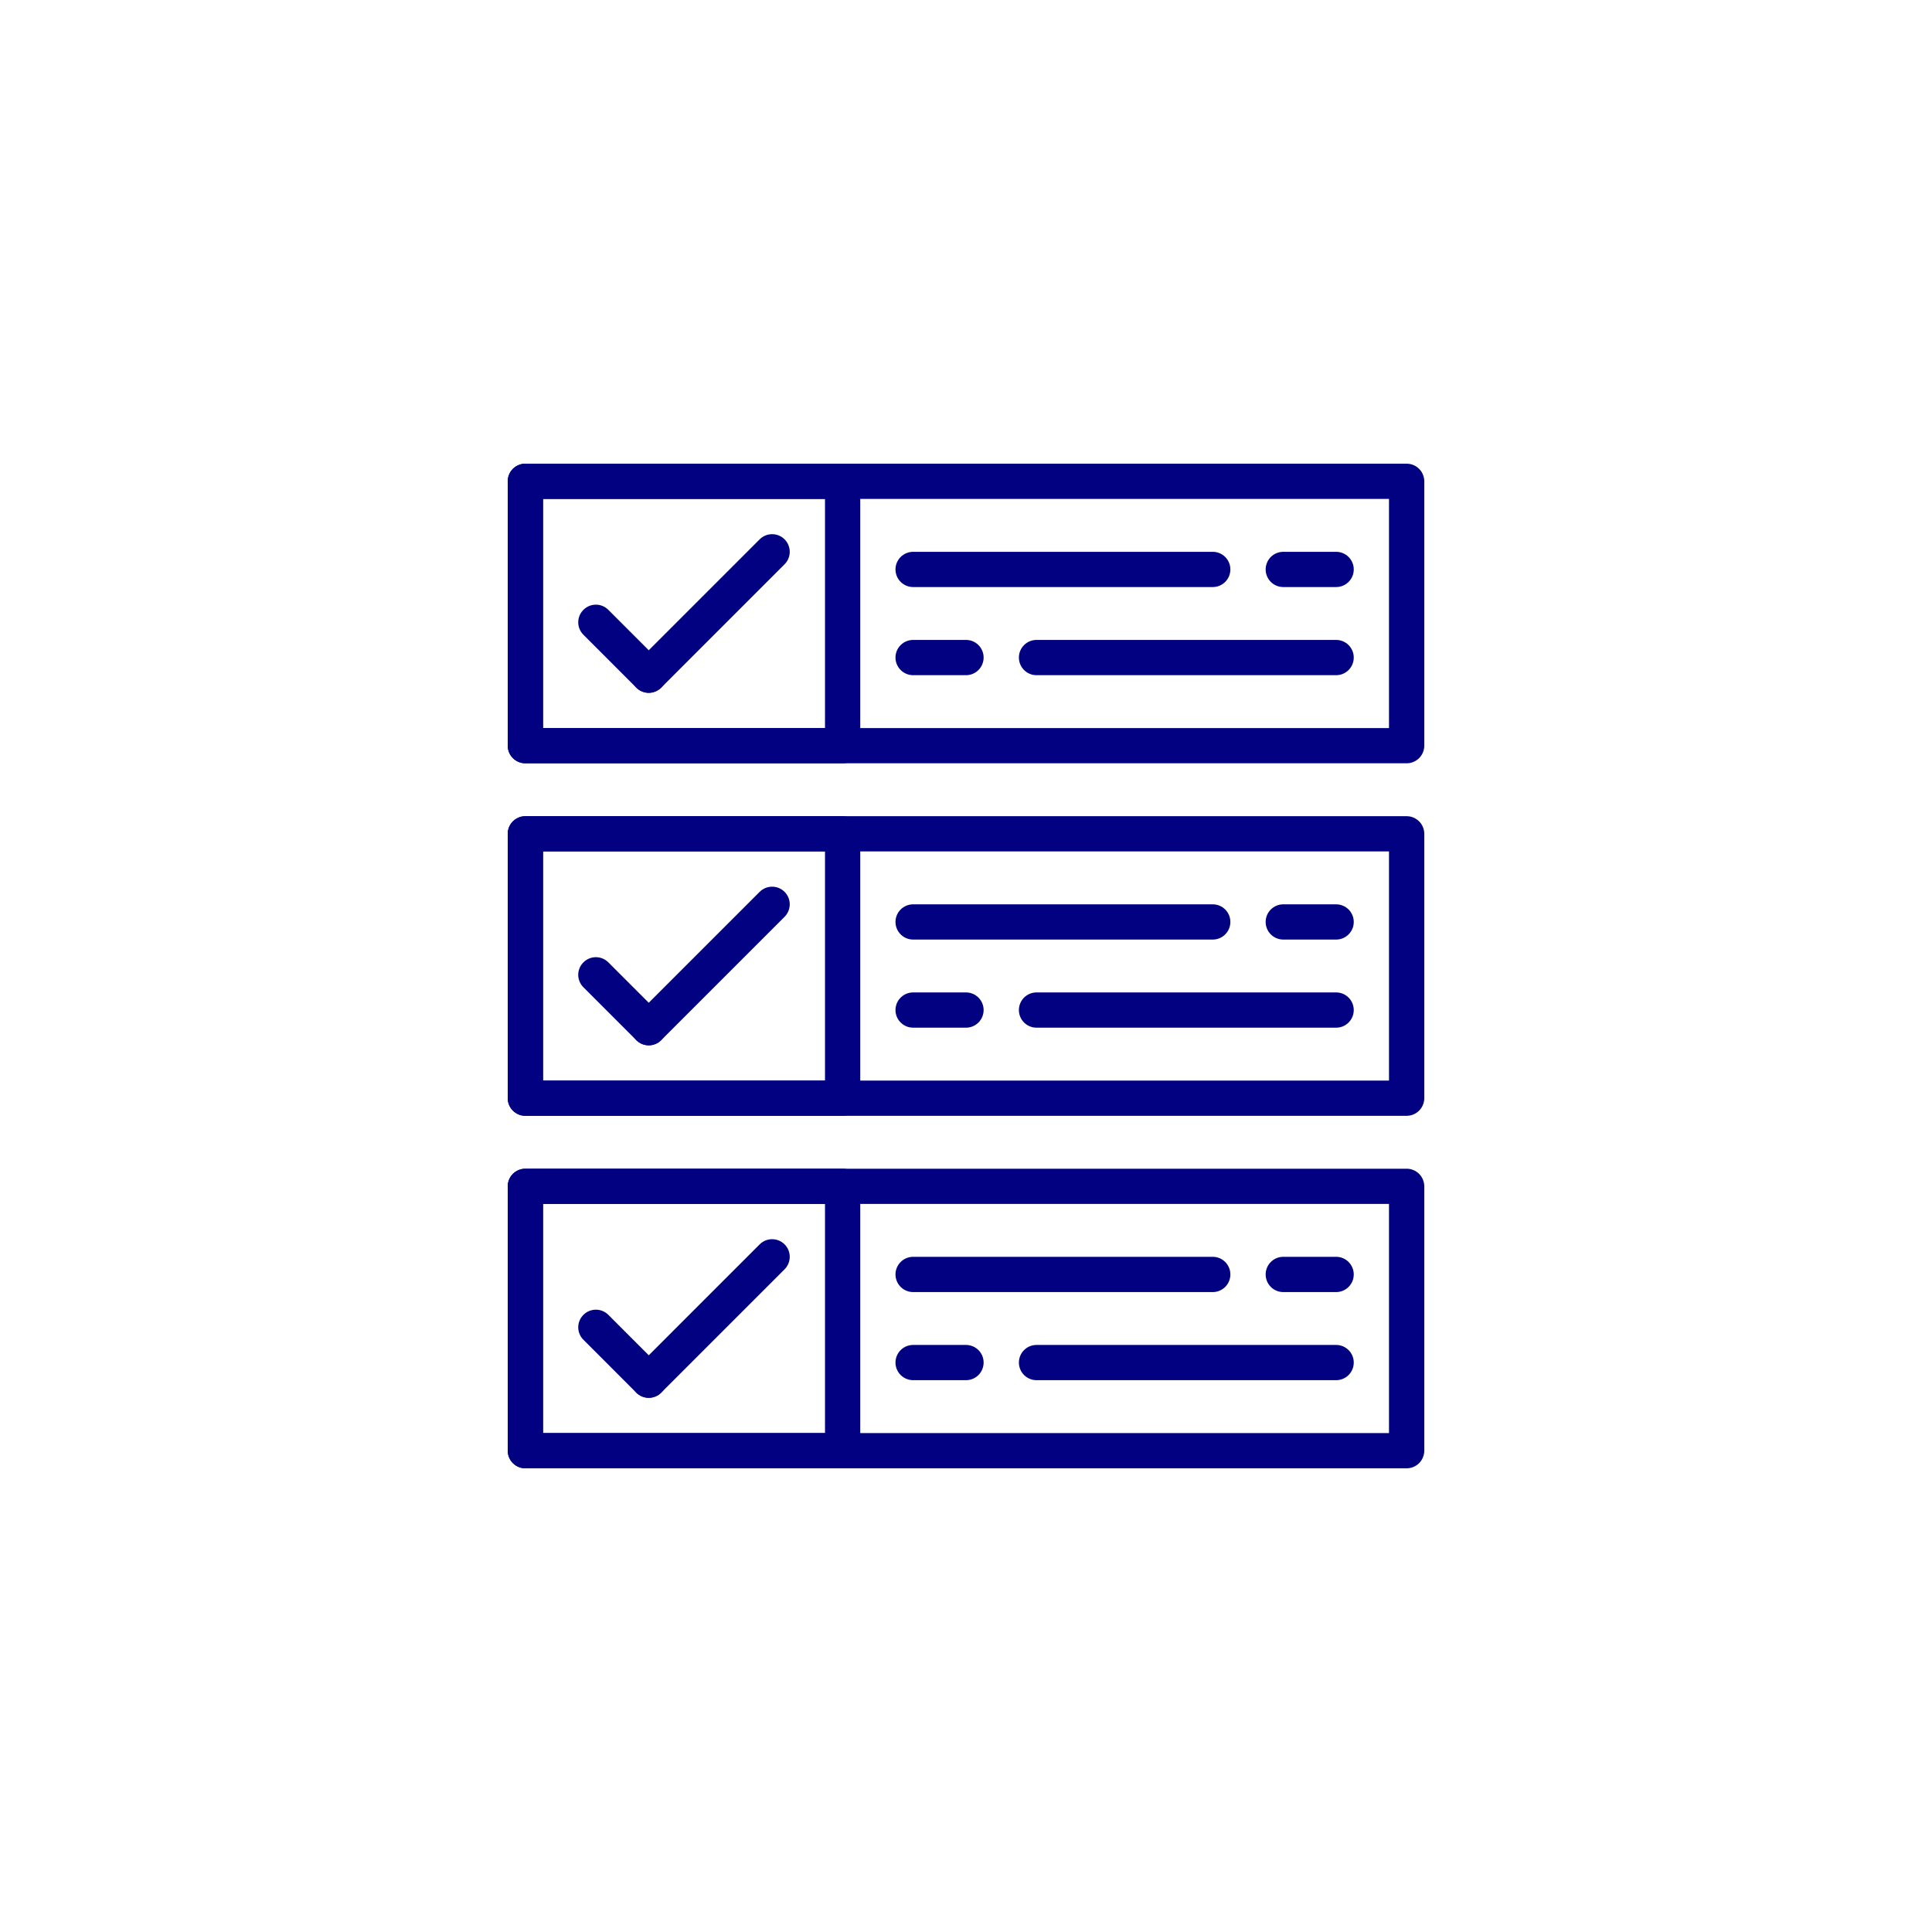 <svg width="50" height="50" viewBox="0 0 50 50" fill="none" xmlns="http://www.w3.org/2000/svg">
<g filter="url(#filter0_d)">
<rect x="5" y="5" width="40" height="40" rx="8" fill="white"/>
</g>
<path d="M36.404 12H13.597C13.345 12 13.14 12.204 13.14 12.456V19.298C13.14 19.55 13.345 19.754 13.597 19.754H36.404C36.655 19.754 36.86 19.55 36.86 19.298V12.456C36.86 12.204 36.655 12 36.404 12ZM35.947 18.842H14.053V12.912H35.947V18.842Z" fill="#010181"/>
<path d="M21.807 12H13.597C13.345 12 13.14 12.204 13.14 12.456V19.298C13.14 19.55 13.345 19.754 13.597 19.754H21.807C22.059 19.754 22.263 19.55 22.263 19.298V12.456C22.263 12.204 22.059 12 21.807 12ZM21.351 18.842H14.053V12.912H21.351V18.842Z" fill="#010181"/>
<path d="M17.112 17.151L15.744 15.783C15.566 15.604 15.277 15.604 15.099 15.783C14.92 15.961 14.92 16.249 15.099 16.428L16.467 17.796C16.556 17.885 16.673 17.93 16.79 17.93C16.906 17.93 17.023 17.885 17.112 17.796C17.29 17.618 17.29 17.33 17.112 17.151Z" fill="#010181"/>
<path d="M20.305 13.958C20.127 13.78 19.838 13.78 19.66 13.958L16.467 17.151C16.289 17.329 16.289 17.618 16.467 17.796C16.556 17.885 16.673 17.93 16.79 17.93C16.906 17.93 17.023 17.885 17.112 17.796L20.305 14.603C20.483 14.425 20.483 14.137 20.305 13.958Z" fill="#010181"/>
<path d="M31.386 14.281H23.632C23.38 14.281 23.175 14.485 23.175 14.737C23.175 14.989 23.38 15.193 23.632 15.193H31.386C31.638 15.193 31.842 14.989 31.842 14.737C31.842 14.485 31.638 14.281 31.386 14.281Z" fill="#010181"/>
<path d="M34.579 14.281H33.211C32.959 14.281 32.755 14.485 32.755 14.737C32.755 14.989 32.959 15.193 33.211 15.193H34.579C34.831 15.193 35.035 14.989 35.035 14.737C35.035 14.485 34.831 14.281 34.579 14.281Z" fill="#010181"/>
<path d="M34.579 16.561H26.825C26.573 16.561 26.369 16.766 26.369 17.017C26.369 17.269 26.573 17.474 26.825 17.474H34.579C34.831 17.474 35.035 17.269 35.035 17.017C35.035 16.766 34.831 16.561 34.579 16.561Z" fill="#010181"/>
<path d="M25 16.561H23.632C23.38 16.561 23.175 16.766 23.175 17.017C23.175 17.269 23.38 17.474 23.632 17.474H25C25.252 17.474 25.456 17.269 25.456 17.017C25.456 16.766 25.252 16.561 25 16.561Z" fill="#010181"/>
<path d="M36.404 21.123H13.597C13.345 21.123 13.14 21.327 13.14 21.579V28.421C13.14 28.673 13.345 28.877 13.597 28.877H36.404C36.655 28.877 36.86 28.673 36.86 28.421V21.579C36.86 21.327 36.655 21.123 36.404 21.123ZM35.947 27.965H14.053V22.035H35.947V27.965Z" fill="#010181"/>
<path d="M21.807 21.123H13.597C13.345 21.123 13.14 21.327 13.14 21.579V28.421C13.14 28.673 13.345 28.877 13.597 28.877H21.807C22.059 28.877 22.263 28.673 22.263 28.421V21.579C22.263 21.327 22.059 21.123 21.807 21.123ZM21.351 27.965H14.053V22.035H21.351V27.965Z" fill="#010181"/>
<path d="M17.112 26.274L15.744 24.906C15.566 24.727 15.277 24.727 15.099 24.906C14.92 25.084 14.92 25.372 15.099 25.551L16.467 26.919C16.556 27.008 16.673 27.053 16.79 27.053C16.906 27.053 17.023 27.008 17.112 26.919C17.29 26.741 17.29 26.452 17.112 26.274Z" fill="#010181"/>
<path d="M20.305 23.081C20.127 22.903 19.838 22.903 19.66 23.081L16.467 26.274C16.289 26.452 16.289 26.741 16.467 26.919C16.556 27.008 16.673 27.053 16.79 27.053C16.906 27.053 17.023 27.008 17.112 26.919L20.305 23.726C20.483 23.548 20.483 23.259 20.305 23.081Z" fill="#010181"/>
<path d="M31.386 23.404H23.632C23.38 23.404 23.175 23.608 23.175 23.86C23.175 24.111 23.38 24.316 23.632 24.316H31.386C31.638 24.316 31.842 24.111 31.842 23.86C31.842 23.608 31.638 23.404 31.386 23.404Z" fill="#010181"/>
<path d="M34.579 23.404H33.211C32.959 23.404 32.755 23.608 32.755 23.86C32.755 24.111 32.959 24.316 33.211 24.316H34.579C34.831 24.316 35.035 24.111 35.035 23.86C35.035 23.608 34.831 23.404 34.579 23.404Z" fill="#010181"/>
<path d="M34.579 25.684H26.825C26.573 25.684 26.369 25.889 26.369 26.14C26.369 26.392 26.573 26.596 26.825 26.596H34.579C34.831 26.596 35.035 26.392 35.035 26.14C35.035 25.889 34.831 25.684 34.579 25.684Z" fill="#010181"/>
<path d="M25 25.684H23.632C23.38 25.684 23.175 25.889 23.175 26.14C23.175 26.392 23.38 26.596 23.632 26.596H25C25.252 26.596 25.456 26.392 25.456 26.14C25.456 25.889 25.252 25.684 25 25.684Z" fill="#010181"/>
<path d="M36.404 30.246H13.597C13.345 30.246 13.14 30.45 13.14 30.702V37.544C13.14 37.796 13.345 38 13.597 38H36.404C36.655 38 36.86 37.796 36.86 37.544V30.702C36.86 30.45 36.655 30.246 36.404 30.246ZM35.947 37.088H14.053V31.158H35.947V37.088Z" fill="#010181"/>
<path d="M21.807 30.246H13.597C13.345 30.246 13.14 30.45 13.14 30.702V37.544C13.14 37.796 13.345 38 13.597 38H21.807C22.059 38 22.263 37.796 22.263 37.544V30.702C22.263 30.45 22.059 30.246 21.807 30.246ZM21.351 37.088H14.053V31.158H21.351V37.088Z" fill="#010181"/>
<path d="M17.112 35.397L15.744 34.028C15.566 33.85 15.277 33.85 15.099 34.028C14.92 34.207 14.92 34.495 15.099 34.673L16.467 36.042C16.556 36.131 16.673 36.175 16.79 36.175C16.906 36.175 17.023 36.131 17.112 36.042C17.29 35.863 17.29 35.575 17.112 35.397Z" fill="#010181"/>
<path d="M20.305 32.204C20.127 32.026 19.838 32.026 19.66 32.204L16.467 35.397C16.289 35.575 16.289 35.863 16.467 36.042C16.556 36.131 16.673 36.175 16.79 36.175C16.906 36.175 17.023 36.131 17.112 36.042L20.305 32.849C20.483 32.67 20.483 32.382 20.305 32.204Z" fill="#010181"/>
<path d="M31.386 32.526H23.632C23.38 32.526 23.175 32.731 23.175 32.983C23.175 33.234 23.38 33.439 23.632 33.439H31.386C31.638 33.439 31.842 33.234 31.842 32.983C31.842 32.731 31.638 32.526 31.386 32.526Z" fill="#010181"/>
<path d="M34.579 32.526H33.211C32.959 32.526 32.755 32.731 32.755 32.983C32.755 33.234 32.959 33.439 33.211 33.439H34.579C34.831 33.439 35.035 33.234 35.035 32.983C35.035 32.731 34.831 32.526 34.579 32.526Z" fill="#010181"/>
<path d="M34.579 34.807H26.825C26.573 34.807 26.369 35.011 26.369 35.263C26.369 35.515 26.573 35.719 26.825 35.719H34.579C34.831 35.719 35.035 35.515 35.035 35.263C35.035 35.011 34.831 34.807 34.579 34.807Z" fill="#010181"/>
<path d="M25 34.807H23.632C23.38 34.807 23.175 35.011 23.175 35.263C23.175 35.515 23.38 35.719 23.632 35.719H25C25.252 35.719 25.456 35.515 25.456 35.263C25.456 35.011 25.252 34.807 25 34.807Z" fill="#010181"/>
<defs>
<filter id="filter0_d" x="0" y="0" width="50" height="50" filterUnits="userSpaceOnUse" color-interpolation-filters="sRGB">
<feFlood flood-opacity="0" result="BackgroundImageFix"/>
<feColorMatrix in="SourceAlpha" type="matrix" values="0 0 0 0 0 0 0 0 0 0 0 0 0 0 0 0 0 0 127 0"/>
<feMorphology radius="1" operator="dilate" in="SourceAlpha" result="effect1_dropShadow"/>
<feOffset/>
<feGaussianBlur stdDeviation="2"/>
<feColorMatrix type="matrix" values="0 0 0 0 0 0 0 0 0 0 0 0 0 0 0 0 0 0 0.25 0"/>
<feBlend mode="normal" in2="BackgroundImageFix" result="effect1_dropShadow"/>
<feBlend mode="normal" in="SourceGraphic" in2="effect1_dropShadow" result="shape"/>
</filter>
</defs>
</svg>
